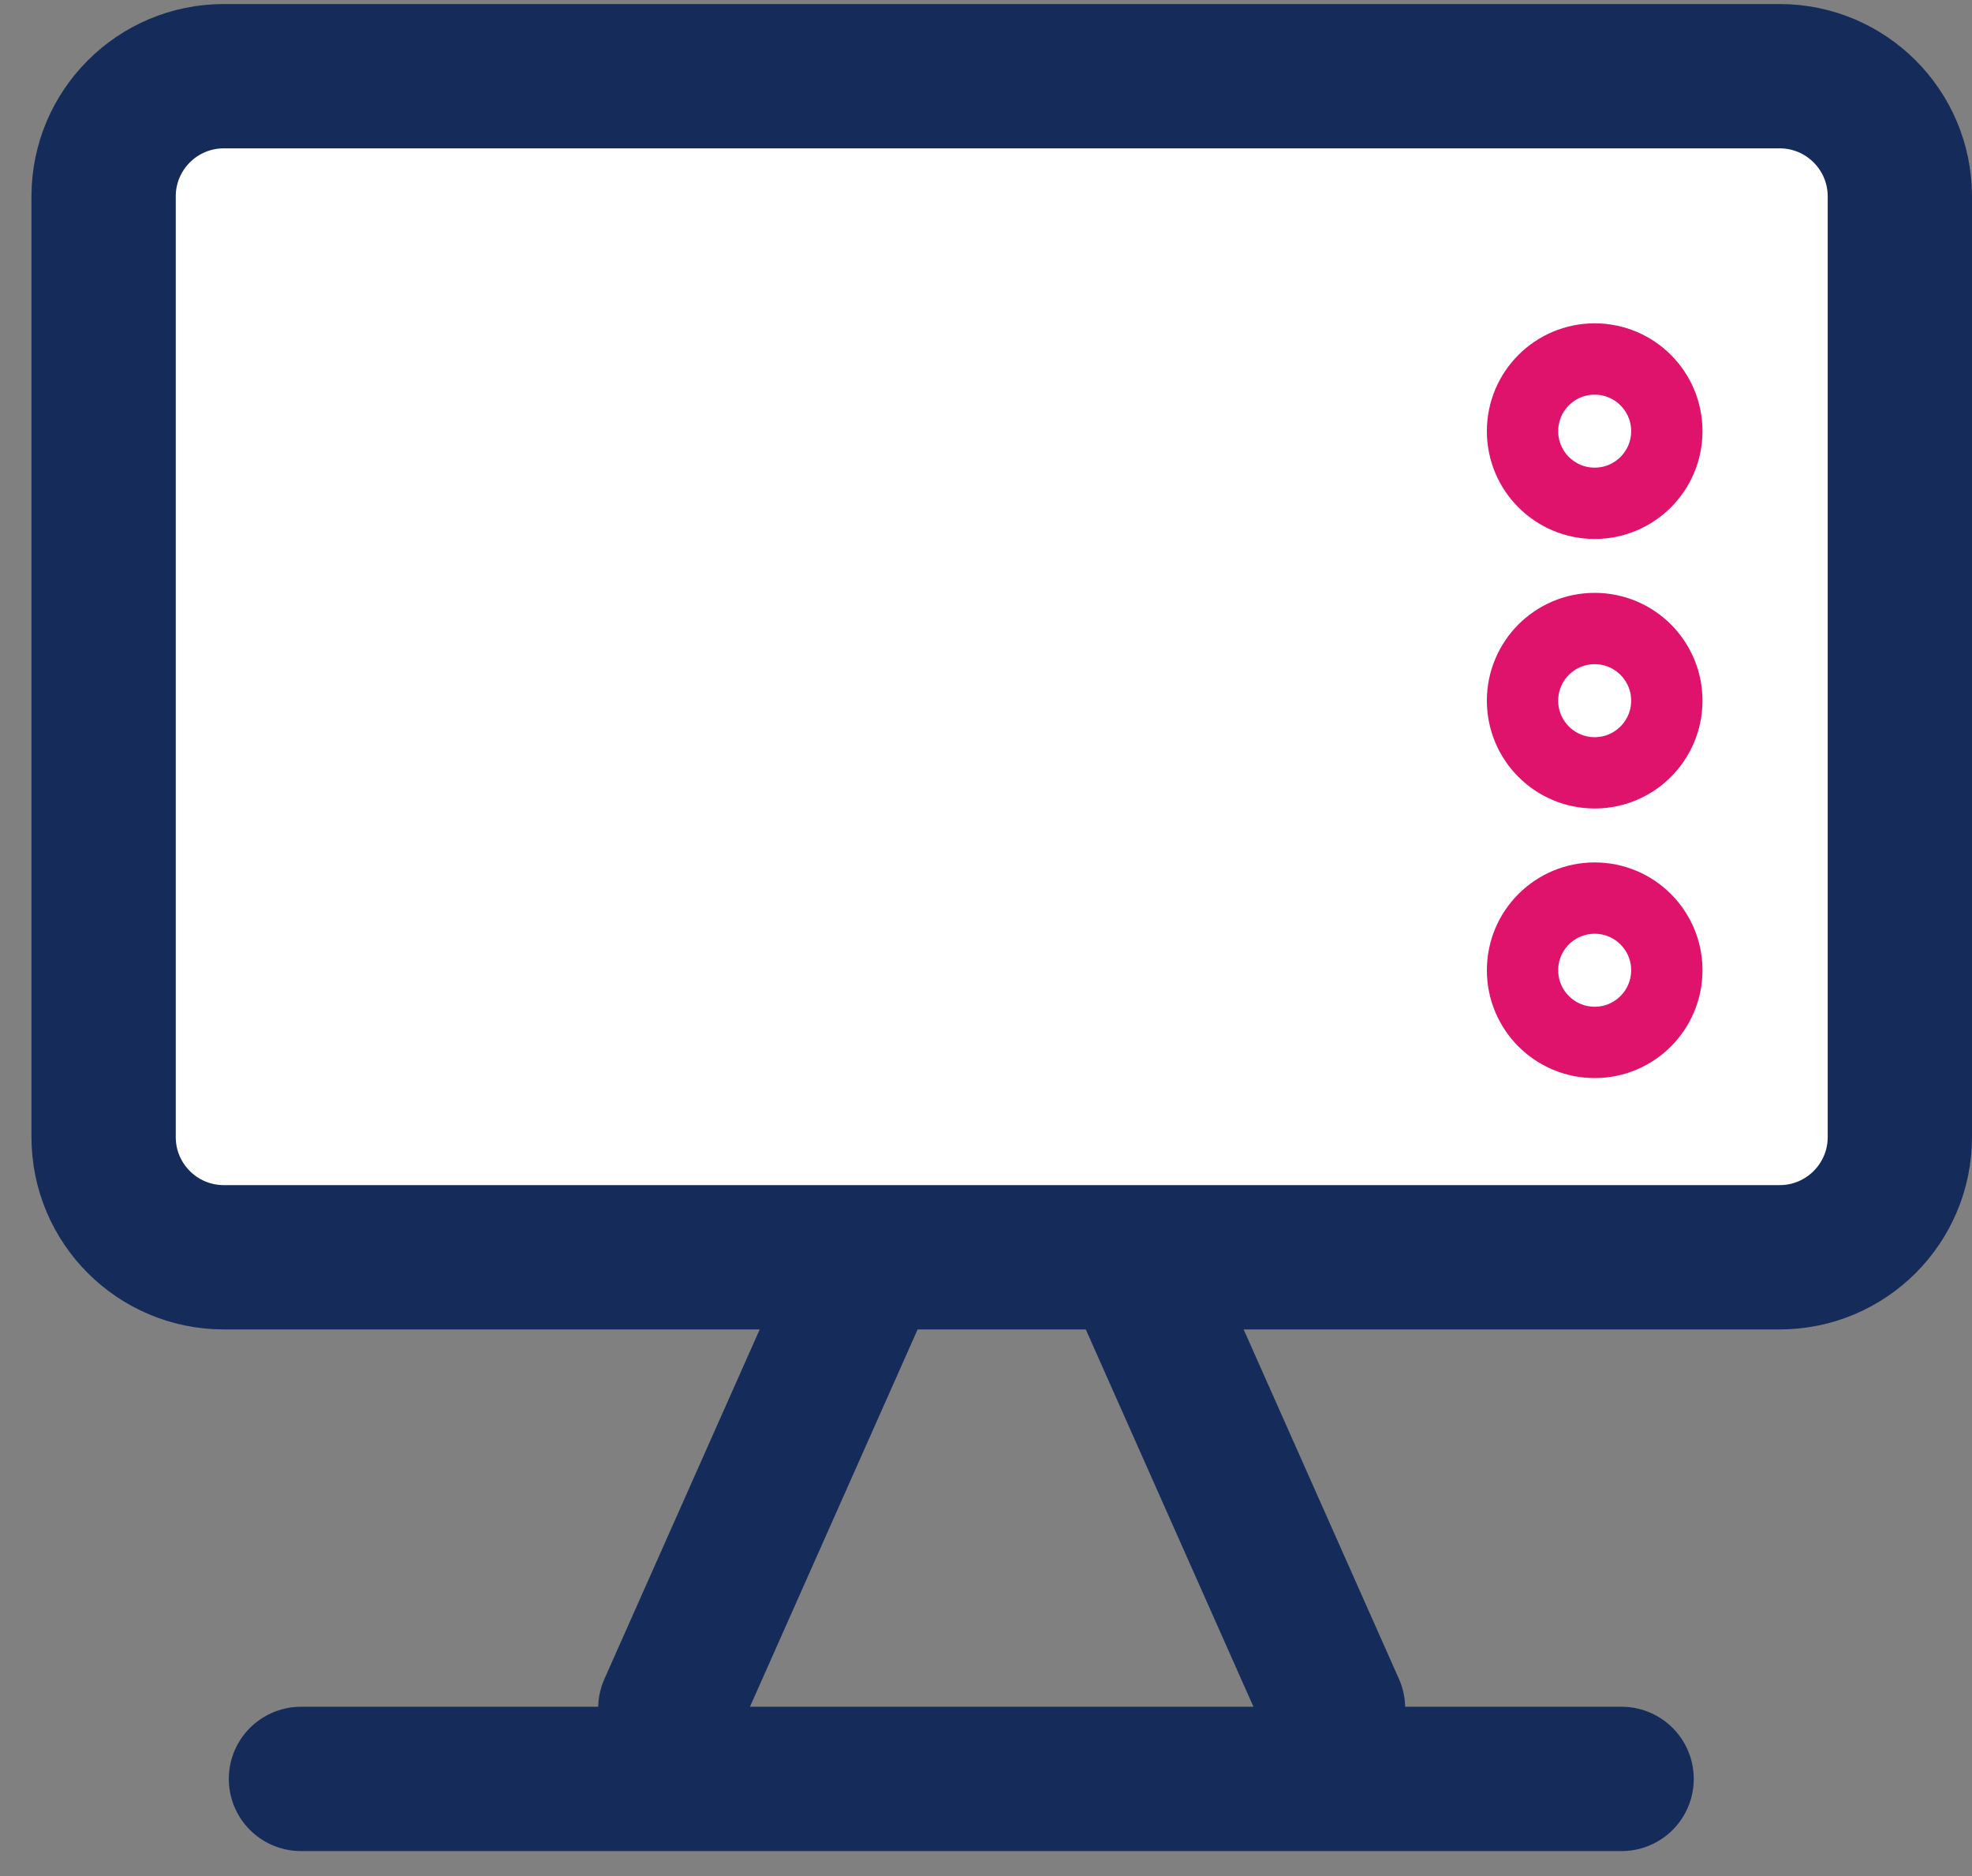 <svg width="41" height="39" viewBox="0 0 41 39" fill="none" xmlns="http://www.w3.org/2000/svg">
<rect x="0" y="0" width="41" height="39" fill="#808080" stroke="none"/>
<path d="M39.5 23.637C39.5 25.018 38.381 26.137 37 26.137L4.654 26.137C3.273 26.137 2.154 25.018 2.154 23.637L2.154 4.084C2.154 2.703 3.273 1.584 4.654 1.584L37 1.584C38.381 1.584 39.5 2.703 39.5 4.084L39.5 23.637Z" fill="white" stroke="#152C5B" stroke-width="3"/>
<path fill-rule="evenodd" clip-rule="evenodd" d="M22.408 27.262C22.071 26.506 22.412 25.619 23.169 25.283C23.926 24.946 24.813 25.287 25.149 26.044L29.085 34.901C29.422 35.658 29.081 36.544 28.324 36.881C27.567 37.217 26.68 36.876 26.344 36.119L22.408 27.262ZM19.245 27.262C19.581 26.506 19.24 25.619 18.483 25.283C17.726 24.946 16.84 25.287 16.503 26.044L12.567 34.901C12.231 35.658 12.572 36.544 13.329 36.881C14.086 37.217 14.972 36.876 15.309 36.119L19.245 27.262Z" fill="#152C5B"/>
<circle cx="33.155" cy="8.963" r="1.5" stroke="#DF136C" stroke-width="1.483"/>
<circle cx="33.155" cy="14.566" r="1.5" stroke="#DF136C" stroke-width="1.483"/>
<circle cx="33.155" cy="20.17" r="1.5" stroke="#DF136C" stroke-width="1.483"/>
<path d="M6.257 36.981H33.715" stroke="#152C5B" stroke-width="3" stroke-linecap="round"/>
</svg>

